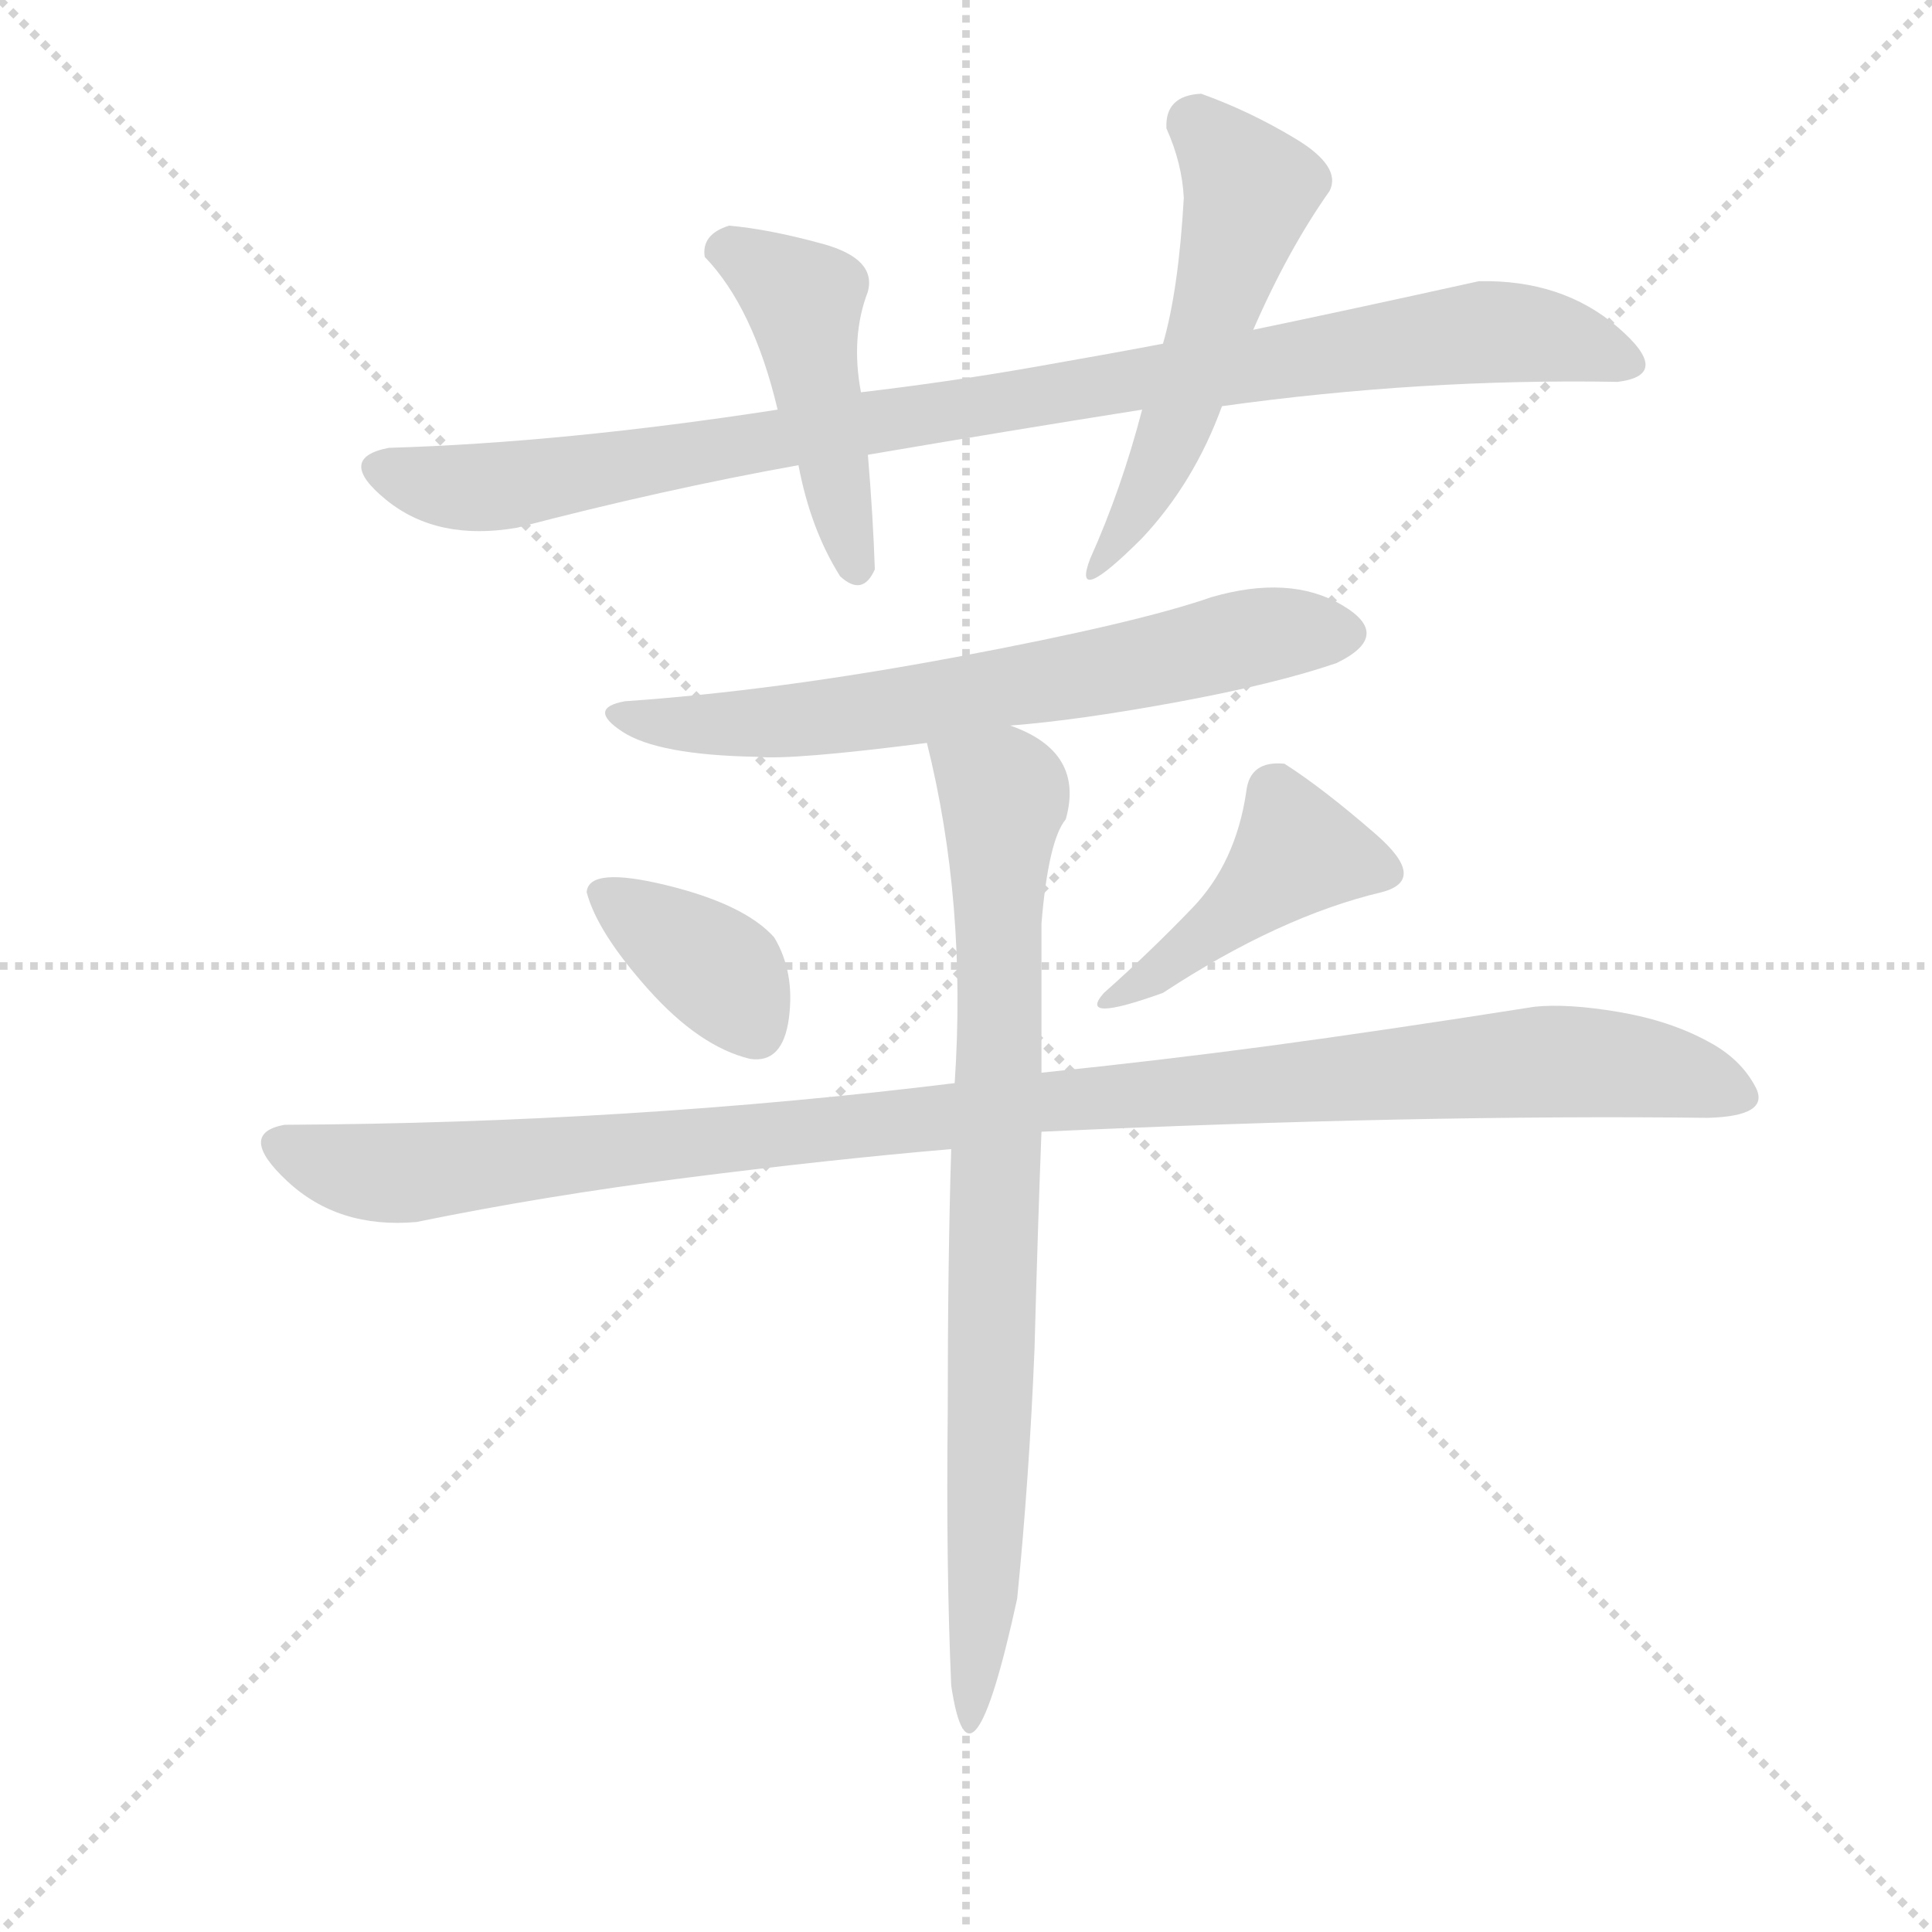 <svg version="1.1" viewBox="0 0 1024 1024" xmlns="http://www.w3.org/2000/svg">
  <g stroke="lightgray" stroke-dasharray="1,1" stroke-width="1" transform="scale(4, 4)">
    <line x1="0" y1="0" x2="256" y2="256"></line>
    <line x1="256" y1="0" x2="0" y2="256"></line>
    <line x1="128" y1="0" x2="128" y2="256"></line>
    <line x1="0" y1="128" x2="256" y2="128"></line>
  </g>
  <g transform="scale(0.92, -0.92) translate(60, -900)">
    <style type="text/css">
      
        @keyframes keyframes0 {
          from {
            stroke: blue;
            stroke-dashoffset: 976;
            stroke-width: 128;
          }
          76% {
            animation-timing-function: step-end;
            stroke: blue;
            stroke-dashoffset: 0;
            stroke-width: 128;
          }
          to {
            stroke: black;
            stroke-width: 1024;
          }
        }
        #make-me-a-hanzi-animation-0 {
          animation: keyframes0 1.044s both;
          animation-delay: 0s;
          animation-timing-function: linear;
        }
      
        @keyframes keyframes1 {
          from {
            stroke: blue;
            stroke-dashoffset: 465;
            stroke-width: 128;
          }
          60% {
            animation-timing-function: step-end;
            stroke: blue;
            stroke-dashoffset: 0;
            stroke-width: 128;
          }
          to {
            stroke: black;
            stroke-width: 1024;
          }
        }
        #make-me-a-hanzi-animation-1 {
          animation: keyframes1 0.628s both;
          animation-delay: 1.044s;
          animation-timing-function: linear;
        }
      
        @keyframes keyframes2 {
          from {
            stroke: blue;
            stroke-dashoffset: 548;
            stroke-width: 128;
          }
          64% {
            animation-timing-function: step-end;
            stroke: blue;
            stroke-dashoffset: 0;
            stroke-width: 128;
          }
          to {
            stroke: black;
            stroke-width: 1024;
          }
        }
        #make-me-a-hanzi-animation-2 {
          animation: keyframes2 0.696s both;
          animation-delay: 1.673s;
          animation-timing-function: linear;
        }
      
        @keyframes keyframes3 {
          from {
            stroke: blue;
            stroke-dashoffset: 675;
            stroke-width: 128;
          }
          69% {
            animation-timing-function: step-end;
            stroke: blue;
            stroke-dashoffset: 0;
            stroke-width: 128;
          }
          to {
            stroke: black;
            stroke-width: 1024;
          }
        }
        #make-me-a-hanzi-animation-3 {
          animation: keyframes3 0.799s both;
          animation-delay: 2.369s;
          animation-timing-function: linear;
        }
      
        @keyframes keyframes4 {
          from {
            stroke: blue;
            stroke-dashoffset: 376;
            stroke-width: 128;
          }
          55% {
            animation-timing-function: step-end;
            stroke: blue;
            stroke-dashoffset: 0;
            stroke-width: 128;
          }
          to {
            stroke: black;
            stroke-width: 1024;
          }
        }
        #make-me-a-hanzi-animation-4 {
          animation: keyframes4 0.556s both;
          animation-delay: 3.168s;
          animation-timing-function: linear;
        }
      
        @keyframes keyframes5 {
          from {
            stroke: blue;
            stroke-dashoffset: 451;
            stroke-width: 128;
          }
          59% {
            animation-timing-function: step-end;
            stroke: blue;
            stroke-dashoffset: 0;
            stroke-width: 128;
          }
          to {
            stroke: black;
            stroke-width: 1024;
          }
        }
        #make-me-a-hanzi-animation-5 {
          animation: keyframes5 0.617s both;
          animation-delay: 3.724s;
          animation-timing-function: linear;
        }
      
        @keyframes keyframes6 {
          from {
            stroke: blue;
            stroke-dashoffset: 1106;
            stroke-width: 128;
          }
          78% {
            animation-timing-function: step-end;
            stroke: blue;
            stroke-dashoffset: 0;
            stroke-width: 128;
          }
          to {
            stroke: black;
            stroke-width: 1024;
          }
        }
        #make-me-a-hanzi-animation-6 {
          animation: keyframes6 1.15s both;
          animation-delay: 4.341s;
          animation-timing-function: linear;
        }
      
        @keyframes keyframes7 {
          from {
            stroke: blue;
            stroke-dashoffset: 829;
            stroke-width: 128;
          }
          73% {
            animation-timing-function: step-end;
            stroke: blue;
            stroke-dashoffset: 0;
            stroke-width: 128;
          }
          to {
            stroke: black;
            stroke-width: 1024;
          }
        }
        #make-me-a-hanzi-animation-7 {
          animation: keyframes7 0.925s both;
          animation-delay: 5.491s;
          animation-timing-function: linear;
        }
      
    </style>
    
      <path d="M 440 638 Q 522 652 598 664 L 644 666 Q 759 682 872 680 Q 904 684 872 711.5 Q 840 739 792 738 Q 715 721 662 710 L 610 702 Q 584 697 535.5 688.5 Q 487 680 436 674 L 388 664 Q 265 645 164 642 Q 133 636 162.5 612 Q 192 588 238 596 Q 322 618 400 632 L 440 638 Z" fill="lightgray"></path>
    
      <path d="M 436 674 Q 430 706 440 732 Q 445 751 414 759.5 Q 383 768 360 770 Q 344 765 346 752 Q 374 723 388 664 L 400 632 Q 407 595 424 568 Q 437 556 444 572 Q 443 602 440 638 L 436 674 Z" fill="lightgray"></path>
    
      <path d="M 598 664 Q 586 618 568 578 Q 557 549 598 590 Q 628 622 644 666 L 662 710 Q 682 756 706 790 Q 713 804 686.5 820 Q 660 836 632 846 Q 611 845 612 826 Q 621 806 622 786 Q 619 733 610 702 L 598 664 Z" fill="lightgray"></path>
    
      <path d="M 522 482 Q 561 485 618 495.5 Q 675 506 710 518 Q 743 534 713 551.5 Q 683 569 638 556 Q 595 541 491 521.5 Q 387 502 300 496 Q 278 492 298.5 478.5 Q 319 465 376 464 Q 396 462 474 472 L 522 482 Z" fill="lightgray"></path>
    
      <path d="M 372 290 Q 391 287 394.5 313.5 Q 398 340 386 360 Q 369 379 324 390 Q 279 401 278 386 Q 284 363 313.5 330 Q 343 297 372 290 Z" fill="lightgray"></path>
    
      <path d="M 680 460 Q 660 462 658 444 Q 652 403 627 377 Q 602 351 576 328 Q 560 310 610 328 Q 677 372 736 386 Q 763 393 732.5 419.5 Q 702 446 680 460 Z" fill="lightgray"></path>
    
      <path d="M 490 276 Q 303 253 104 252 Q 76 247 105.5 219.5 Q 135 192 180 196 Q 253 211 335.5 221.5 Q 418 232 488 238 L 540 248 Q 757 258 924 256 Q 960 257 951.5 273.5 Q 943 290 924 300 Q 902 312 872.5 317 Q 843 322 824 320 Q 735 306 671.5 297.5 Q 608 289 540 282 L 490 276 Z" fill="lightgray"></path>
    
      <path d="M 474 472 Q 497 380 490 276 L 488 238 Q 486 173 486 86 Q 485 -2 488 -71 Q 499 -145 526 -21 Q 533 49 536 123 Q 538 197 540 248 L 540 282 L 540 368 Q 544 416 554 428 Q 565 467 522 482 C 495 495 467 501 474 472 Z" fill="lightgray"></path>
    
    
      <clipPath id="make-me-a-hanzi-clip-0">
        <path d="M 440 638 Q 522 652 598 664 L 644 666 Q 759 682 872 680 Q 904 684 872 711.5 Q 840 739 792 738 Q 715 721 662 710 L 610 702 Q 584 697 535.5 688.5 Q 487 680 436 674 L 388 664 Q 265 645 164 642 Q 133 636 162.5 612 Q 192 588 238 596 Q 322 618 400 632 L 440 638 Z"></path>
      </clipPath>
      <path clip-path="url(#make-me-a-hanzi-clip-0)" d="M 162 627 L 190 620 L 240 621 L 581 680 L 788 708 L 833 706 L 873 696" fill="none" id="make-me-a-hanzi-animation-0" stroke-dasharray="848 1696" stroke-linecap="round"></path>
    
      <clipPath id="make-me-a-hanzi-clip-1">
        <path d="M 436 674 Q 430 706 440 732 Q 445 751 414 759.5 Q 383 768 360 770 Q 344 765 346 752 Q 374 723 388 664 L 400 632 Q 407 595 424 568 Q 437 556 444 572 Q 443 602 440 638 L 436 674 Z"></path>
      </clipPath>
      <path clip-path="url(#make-me-a-hanzi-clip-1)" d="M 358 755 L 403 727 L 433 574" fill="none" id="make-me-a-hanzi-animation-1" stroke-dasharray="337 674" stroke-linecap="round"></path>
    
      <clipPath id="make-me-a-hanzi-clip-2">
        <path d="M 598 664 Q 586 618 568 578 Q 557 549 598 590 Q 628 622 644 666 L 662 710 Q 682 756 706 790 Q 713 804 686.5 820 Q 660 836 632 846 Q 611 845 612 826 Q 621 806 622 786 Q 619 733 610 702 L 598 664 Z"></path>
      </clipPath>
      <path clip-path="url(#make-me-a-hanzi-clip-2)" d="M 629 829 L 661 791 L 607 628 L 586 595 L 585 582 L 570 572" fill="none" id="make-me-a-hanzi-animation-2" stroke-dasharray="420 840" stroke-linecap="round"></path>
    
      <clipPath id="make-me-a-hanzi-clip-3">
        <path d="M 522 482 Q 561 485 618 495.5 Q 675 506 710 518 Q 743 534 713 551.5 Q 683 569 638 556 Q 595 541 491 521.5 Q 387 502 300 496 Q 278 492 298.5 478.5 Q 319 465 376 464 Q 396 462 474 472 L 522 482 Z"></path>
      </clipPath>
      <path clip-path="url(#make-me-a-hanzi-clip-3)" d="M 297 487 L 347 482 L 461 492 L 666 534 L 711 536" fill="none" id="make-me-a-hanzi-animation-3" stroke-dasharray="547 1094" stroke-linecap="round"></path>
    
      <clipPath id="make-me-a-hanzi-clip-4">
        <path d="M 372 290 Q 391 287 394.5 313.5 Q 398 340 386 360 Q 369 379 324 390 Q 279 401 278 386 Q 284 363 313.5 330 Q 343 297 372 290 Z"></path>
      </clipPath>
      <path clip-path="url(#make-me-a-hanzi-clip-4)" d="M 288 384 L 357 338 L 376 306" fill="none" id="make-me-a-hanzi-animation-4" stroke-dasharray="248 496" stroke-linecap="round"></path>
    
      <clipPath id="make-me-a-hanzi-clip-5">
        <path d="M 680 460 Q 660 462 658 444 Q 652 403 627 377 Q 602 351 576 328 Q 560 310 610 328 Q 677 372 736 386 Q 763 393 732.5 419.5 Q 702 446 680 460 Z"></path>
      </clipPath>
      <path clip-path="url(#make-me-a-hanzi-clip-5)" d="M 737 397 L 687 409 L 596 327 L 585 329 L 578 322" fill="none" id="make-me-a-hanzi-animation-5" stroke-dasharray="323 646" stroke-linecap="round"></path>
    
      <clipPath id="make-me-a-hanzi-clip-6">
        <path d="M 490 276 Q 303 253 104 252 Q 76 247 105.5 219.5 Q 135 192 180 196 Q 253 211 335.5 221.5 Q 418 232 488 238 L 540 248 Q 757 258 924 256 Q 960 257 951.5 273.5 Q 943 290 924 300 Q 902 312 872.5 317 Q 843 322 824 320 Q 735 306 671.5 297.5 Q 608 289 540 282 L 490 276 Z"></path>
      </clipPath>
      <path clip-path="url(#make-me-a-hanzi-clip-6)" d="M 102 241 L 136 227 L 171 224 L 536 265 L 839 289 L 897 283 L 943 268" fill="none" id="make-me-a-hanzi-animation-6" stroke-dasharray="978 1956" stroke-linecap="round"></path>
    
      <clipPath id="make-me-a-hanzi-clip-7">
        <path d="M 474 472 Q 497 380 490 276 L 488 238 Q 486 173 486 86 Q 485 -2 488 -71 Q 499 -145 526 -21 Q 533 49 536 123 Q 538 197 540 248 L 540 282 L 540 368 Q 544 416 554 428 Q 565 467 522 482 C 495 495 467 501 474 472 Z"></path>
      </clipPath>
      <path clip-path="url(#make-me-a-hanzi-clip-7)" d="M 481 466 L 519 442 L 505 -20 L 513 -44 L 501 -63 L 499 -81" fill="none" id="make-me-a-hanzi-animation-7" stroke-dasharray="701 1402" stroke-linecap="round"></path>
    
  </g>
</svg>